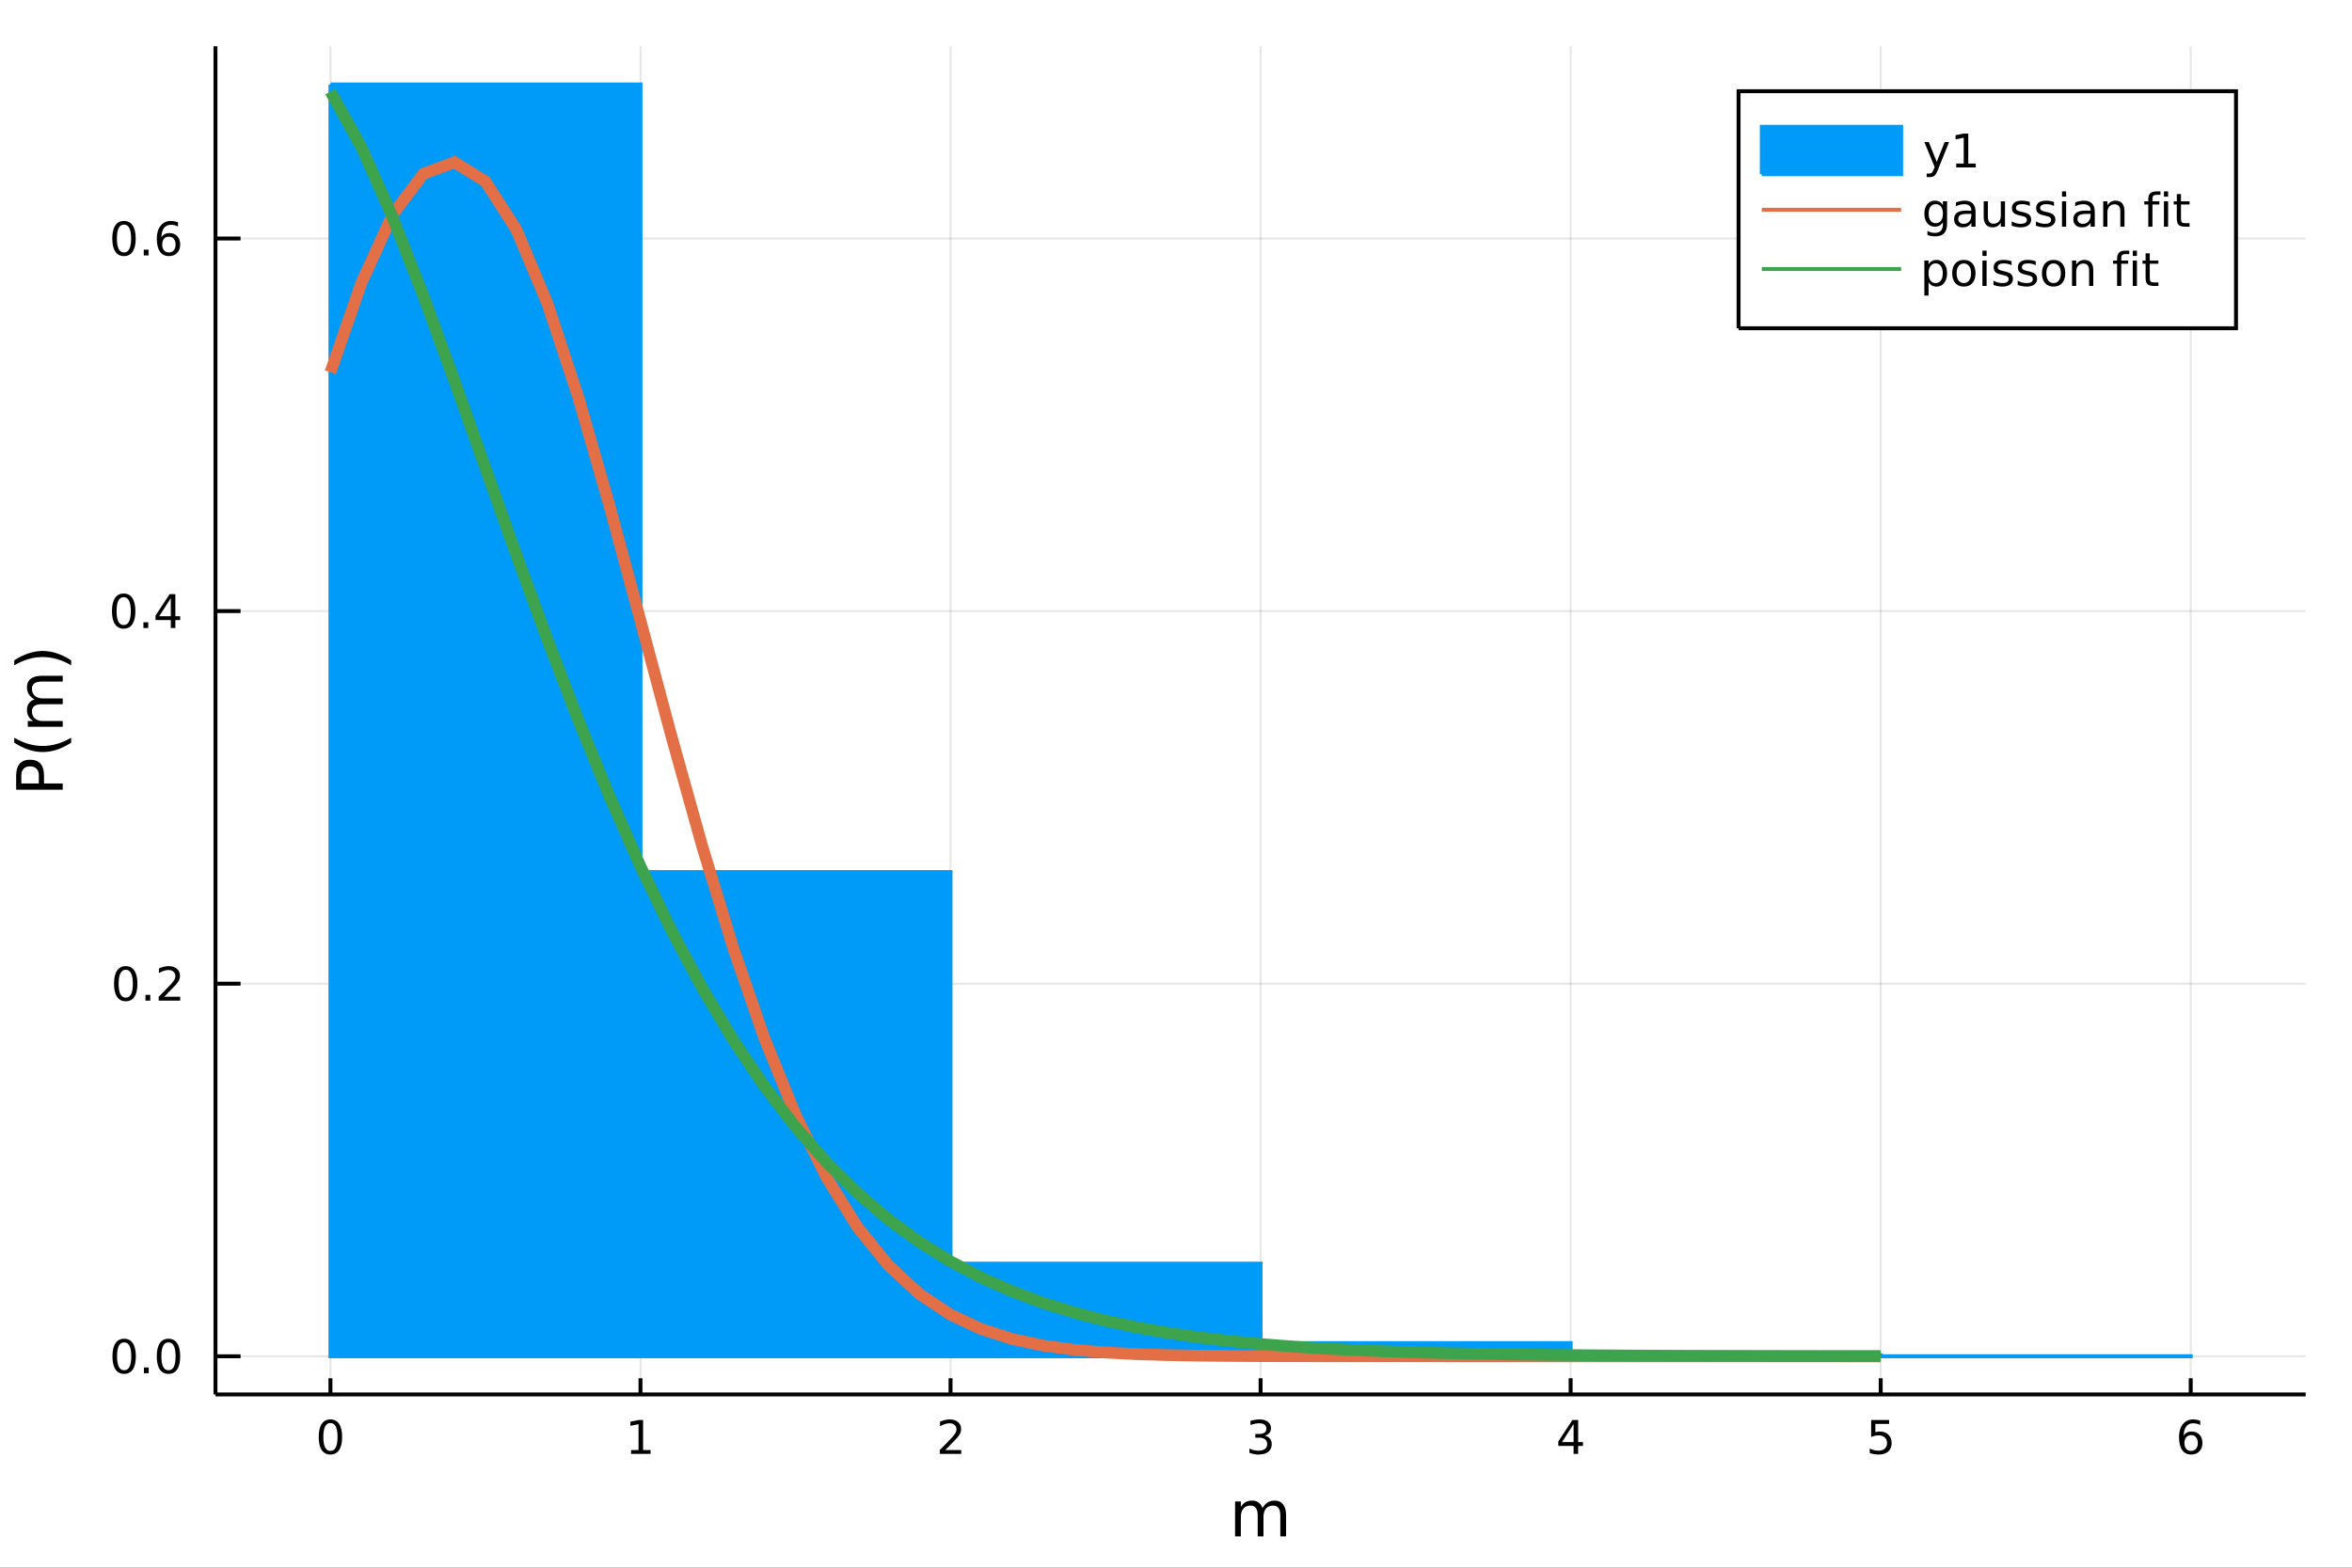 <?xml version="1.0" encoding="utf-8"?>
<svg xmlns="http://www.w3.org/2000/svg" xmlns:xlink="http://www.w3.org/1999/xlink" width="600" height="400" viewBox="0 0 2400 1600">
<rect x="0" y="0" width="2400" height="1600" fill="#333333" stroke="none"/>
<defs>
  <clipPath id="clip910">
    <rect x="0" y="0" width="2400" height="1600"/>
  </clipPath>
</defs>
<path clip-path="url(#clip910)" d="
M0 1600 L2400 1600 L2400 0 L0 0  Z
  " fill="#ffffff" fill-rule="evenodd" fill-opacity="1"/>
<defs>
  <clipPath id="clip911">
    <rect x="480" y="0" width="1681" height="1600"/>
  </clipPath>
</defs>
<path clip-path="url(#clip910)" d="
M219.866 1423.18 L2352.76 1423.18 L2352.76 47.244 L219.866 47.244  Z
  " fill="#ffffff" fill-rule="evenodd" fill-opacity="1"/>
<defs>
  <clipPath id="clip912">
    <rect x="219" y="47" width="2134" height="1377"/>
  </clipPath>
</defs>
<polyline clip-path="url(#clip912)" style="stroke:#000000; stroke-width:2; stroke-opacity:0.1; fill:none" points="
  337.179,1423.18 337.179,47.244 
  "/>
<polyline clip-path="url(#clip912)" style="stroke:#000000; stroke-width:2; stroke-opacity:0.1; fill:none" points="
  653.556,1423.18 653.556,47.244 
  "/>
<polyline clip-path="url(#clip912)" style="stroke:#000000; stroke-width:2; stroke-opacity:0.1; fill:none" points="
  969.934,1423.18 969.934,47.244 
  "/>
<polyline clip-path="url(#clip912)" style="stroke:#000000; stroke-width:2; stroke-opacity:0.1; fill:none" points="
  1286.31,1423.18 1286.31,47.244 
  "/>
<polyline clip-path="url(#clip912)" style="stroke:#000000; stroke-width:2; stroke-opacity:0.1; fill:none" points="
  1602.69,1423.18 1602.69,47.244 
  "/>
<polyline clip-path="url(#clip912)" style="stroke:#000000; stroke-width:2; stroke-opacity:0.1; fill:none" points="
  1919.07,1423.18 1919.07,47.244 
  "/>
<polyline clip-path="url(#clip912)" style="stroke:#000000; stroke-width:2; stroke-opacity:0.1; fill:none" points="
  2235.44,1423.18 2235.44,47.244 
  "/>
<polyline clip-path="url(#clip910)" style="stroke:#000000; stroke-width:4; stroke-opacity:1; fill:none" points="
  219.866,1423.18 2352.76,1423.18 
  "/>
<polyline clip-path="url(#clip910)" style="stroke:#000000; stroke-width:4; stroke-opacity:1; fill:none" points="
  337.179,1423.18 337.179,1406.67 
  "/>
<polyline clip-path="url(#clip910)" style="stroke:#000000; stroke-width:4; stroke-opacity:1; fill:none" points="
  653.556,1423.18 653.556,1406.67 
  "/>
<polyline clip-path="url(#clip910)" style="stroke:#000000; stroke-width:4; stroke-opacity:1; fill:none" points="
  969.934,1423.18 969.934,1406.67 
  "/>
<polyline clip-path="url(#clip910)" style="stroke:#000000; stroke-width:4; stroke-opacity:1; fill:none" points="
  1286.31,1423.18 1286.31,1406.67 
  "/>
<polyline clip-path="url(#clip910)" style="stroke:#000000; stroke-width:4; stroke-opacity:1; fill:none" points="
  1602.69,1423.18 1602.69,1406.67 
  "/>
<polyline clip-path="url(#clip910)" style="stroke:#000000; stroke-width:4; stroke-opacity:1; fill:none" points="
  1919.07,1423.18 1919.07,1406.67 
  "/>
<polyline clip-path="url(#clip910)" style="stroke:#000000; stroke-width:4; stroke-opacity:1; fill:none" points="
  2235.44,1423.18 2235.44,1406.67 
  "/>
<path clip-path="url(#clip910)" d="M 0 0 M337.179 1452.37 Q333.568 1452.37 331.739 1455.94 Q329.934 1459.48 329.934 1466.61 Q329.934 1473.71 331.739 1477.28 Q333.568 1480.82 337.179 1480.82 Q340.813 1480.82 342.619 1477.28 Q344.447 1473.71 344.447 1466.61 Q344.447 1459.48 342.619 1455.94 Q340.813 1452.37 337.179 1452.37 M337.179 1448.67 Q342.989 1448.67 346.045 1453.27 Q349.123 1457.86 349.123 1466.61 Q349.123 1475.33 346.045 1479.94 Q342.989 1484.52 337.179 1484.52 Q331.369 1484.52 328.29 1479.94 Q325.235 1475.33 325.235 1466.61 Q325.235 1457.86 328.29 1453.27 Q331.369 1448.67 337.179 1448.67 Z" fill="#000000" fill-rule="evenodd" fill-opacity="1" /><path clip-path="url(#clip910)" d="M 0 0 M643.938 1479.92 L651.577 1479.92 L651.577 1453.55 L643.267 1455.22 L643.267 1450.96 L651.531 1449.29 L656.207 1449.29 L656.207 1479.92 L663.846 1479.92 L663.846 1483.85 L643.938 1483.85 L643.938 1479.92 Z" fill="#000000" fill-rule="evenodd" fill-opacity="1" /><path clip-path="url(#clip910)" d="M 0 0 M964.587 1479.92 L980.906 1479.92 L980.906 1483.85 L958.962 1483.85 L958.962 1479.92 Q961.624 1477.16 966.207 1472.53 Q970.813 1467.88 971.994 1466.54 Q974.239 1464.01 975.119 1462.28 Q976.022 1460.52 976.022 1458.83 Q976.022 1456.07 974.077 1454.34 Q972.156 1452.6 969.054 1452.6 Q966.855 1452.6 964.401 1453.37 Q961.971 1454.13 959.193 1455.68 L959.193 1450.96 Q962.017 1449.82 964.471 1449.25 Q966.924 1448.67 968.962 1448.67 Q974.332 1448.67 977.526 1451.35 Q980.721 1454.04 980.721 1458.53 Q980.721 1460.66 979.911 1462.58 Q979.123 1464.48 977.017 1467.07 Q976.438 1467.74 973.336 1470.96 Q970.235 1474.15 964.587 1479.92 Z" fill="#000000" fill-rule="evenodd" fill-opacity="1" /><path clip-path="url(#clip910)" d="M 0 0 M1290.56 1465.22 Q1293.92 1465.94 1295.79 1468.2 Q1297.69 1470.47 1297.69 1473.81 Q1297.69 1478.92 1294.17 1481.72 Q1290.65 1484.52 1284.17 1484.52 Q1281.99 1484.52 1279.68 1484.08 Q1277.39 1483.67 1274.93 1482.81 L1274.93 1478.3 Q1276.88 1479.43 1279.19 1480.01 Q1281.51 1480.59 1284.03 1480.59 Q1288.43 1480.59 1290.72 1478.85 Q1293.04 1477.12 1293.04 1473.81 Q1293.04 1470.75 1290.88 1469.04 Q1288.75 1467.3 1284.93 1467.3 L1280.91 1467.3 L1280.91 1463.46 L1285.12 1463.46 Q1288.57 1463.46 1290.4 1462.09 Q1292.23 1460.7 1292.23 1458.11 Q1292.23 1455.45 1290.33 1454.04 Q1288.45 1452.6 1284.93 1452.6 Q1283.01 1452.6 1280.81 1453.02 Q1278.61 1453.44 1275.98 1454.31 L1275.98 1450.15 Q1278.64 1449.41 1280.95 1449.04 Q1283.29 1448.67 1285.35 1448.67 Q1290.67 1448.67 1293.78 1451.1 Q1296.88 1453.5 1296.88 1457.63 Q1296.88 1460.5 1295.23 1462.49 Q1293.59 1464.45 1290.56 1465.22 Z" fill="#000000" fill-rule="evenodd" fill-opacity="1" /><path clip-path="url(#clip910)" d="M 0 0 M1605.7 1453.37 L1593.89 1471.81 L1605.7 1471.81 L1605.7 1453.37 M1604.47 1449.29 L1610.35 1449.29 L1610.35 1471.81 L1615.28 1471.81 L1615.28 1475.7 L1610.35 1475.7 L1610.35 1483.85 L1605.7 1483.85 L1605.7 1475.7 L1590.1 1475.7 L1590.1 1471.19 L1604.47 1449.29 Z" fill="#000000" fill-rule="evenodd" fill-opacity="1" /><path clip-path="url(#clip910)" d="M 0 0 M1909.34 1449.29 L1927.7 1449.29 L1927.7 1453.23 L1913.63 1453.23 L1913.63 1461.7 Q1914.64 1461.35 1915.66 1461.19 Q1916.68 1461 1917.7 1461 Q1923.49 1461 1926.87 1464.18 Q1930.25 1467.35 1930.25 1472.76 Q1930.25 1478.34 1926.77 1481.44 Q1923.3 1484.52 1916.98 1484.52 Q1914.81 1484.52 1912.54 1484.15 Q1910.29 1483.78 1907.89 1483.04 L1907.89 1478.34 Q1909.97 1479.48 1912.19 1480.03 Q1914.41 1480.59 1916.89 1480.59 Q1920.89 1480.59 1923.23 1478.48 Q1925.57 1476.38 1925.57 1472.76 Q1925.57 1469.15 1923.23 1467.05 Q1920.89 1464.94 1916.89 1464.94 Q1915.01 1464.94 1913.14 1465.36 Q1911.29 1465.77 1909.34 1466.65 L1909.34 1449.29 Z" fill="#000000" fill-rule="evenodd" fill-opacity="1" /><path clip-path="url(#clip910)" d="M 0 0 M2235.85 1464.71 Q2232.7 1464.71 2230.85 1466.86 Q2229.02 1469.01 2229.02 1472.76 Q2229.02 1476.49 2230.85 1478.67 Q2232.7 1480.82 2235.85 1480.82 Q2239 1480.82 2240.83 1478.67 Q2242.68 1476.49 2242.68 1472.76 Q2242.68 1469.01 2240.83 1466.86 Q2239 1464.71 2235.85 1464.71 M2245.13 1450.06 L2245.13 1454.31 Q2243.37 1453.48 2241.57 1453.04 Q2239.78 1452.6 2238.02 1452.6 Q2233.39 1452.6 2230.94 1455.73 Q2228.51 1458.85 2228.16 1465.17 Q2229.53 1463.16 2231.59 1462.09 Q2233.65 1461 2236.13 1461 Q2241.33 1461 2244.34 1464.18 Q2247.38 1467.32 2247.38 1472.76 Q2247.38 1478.09 2244.23 1481.31 Q2241.08 1484.52 2235.85 1484.52 Q2229.85 1484.52 2226.68 1479.94 Q2223.51 1475.33 2223.51 1466.61 Q2223.51 1458.41 2227.4 1453.55 Q2231.29 1448.67 2237.84 1448.67 Q2239.6 1448.67 2241.38 1449.01 Q2243.19 1449.36 2245.13 1450.06 Z" fill="#000000" fill-rule="evenodd" fill-opacity="1" /><path clip-path="url(#clip910)" d="M 0 0 M1288.27 1539.24 Q1290.46 1535.29 1293.52 1533.41 Q1296.58 1531.54 1300.71 1531.54 Q1306.28 1531.54 1309.31 1535.45 Q1312.33 1539.33 1312.33 1546.53 L1312.33 1568.04 L1306.44 1568.04 L1306.44 1546.72 Q1306.44 1541.59 1304.63 1539.11 Q1302.81 1536.63 1299.09 1536.63 Q1294.54 1536.63 1291.9 1539.65 Q1289.26 1542.68 1289.26 1547.9 L1289.26 1568.04 L1283.37 1568.04 L1283.37 1546.72 Q1283.37 1541.56 1281.55 1539.11 Q1279.74 1536.63 1275.95 1536.63 Q1271.46 1536.63 1268.82 1539.68 Q1266.18 1542.71 1266.18 1547.9 L1266.18 1568.04 L1260.29 1568.04 L1260.29 1532.4 L1266.18 1532.4 L1266.18 1537.93 Q1268.18 1534.66 1270.99 1533.1 Q1273.79 1531.54 1277.64 1531.54 Q1281.52 1531.54 1284.23 1533.51 Q1286.96 1535.48 1288.27 1539.24 Z" fill="#000000" fill-rule="evenodd" fill-opacity="1" /><polyline clip-path="url(#clip912)" style="stroke:#000000; stroke-width:2; stroke-opacity:0.1; fill:none" points="
  219.866,1384.24 2352.76,1384.24 
  "/>
<polyline clip-path="url(#clip912)" style="stroke:#000000; stroke-width:2; stroke-opacity:0.1; fill:none" points="
  219.866,1003.96 2352.76,1003.96 
  "/>
<polyline clip-path="url(#clip912)" style="stroke:#000000; stroke-width:2; stroke-opacity:0.1; fill:none" points="
  219.866,623.687 2352.76,623.687 
  "/>
<polyline clip-path="url(#clip912)" style="stroke:#000000; stroke-width:2; stroke-opacity:0.1; fill:none" points="
  219.866,243.411 2352.76,243.411 
  "/>
<polyline clip-path="url(#clip910)" style="stroke:#000000; stroke-width:4; stroke-opacity:1; fill:none" points="
  219.866,1423.18 219.866,47.244 
  "/>
<polyline clip-path="url(#clip910)" style="stroke:#000000; stroke-width:4; stroke-opacity:1; fill:none" points="
  219.866,1384.24 245.461,1384.24 
  "/>
<polyline clip-path="url(#clip910)" style="stroke:#000000; stroke-width:4; stroke-opacity:1; fill:none" points="
  219.866,1003.96 245.461,1003.96 
  "/>
<polyline clip-path="url(#clip910)" style="stroke:#000000; stroke-width:4; stroke-opacity:1; fill:none" points="
  219.866,623.687 245.461,623.687 
  "/>
<polyline clip-path="url(#clip910)" style="stroke:#000000; stroke-width:4; stroke-opacity:1; fill:none" points="
  219.866,243.411 245.461,243.411 
  "/>
<path clip-path="url(#clip910)" d="M 0 0 M126.691 1370.04 Q123.08 1370.04 121.251 1373.6 Q119.445 1377.14 119.445 1384.27 Q119.445 1391.38 121.251 1394.94 Q123.08 1398.49 126.691 1398.49 Q130.325 1398.49 132.13 1394.94 Q133.959 1391.38 133.959 1384.27 Q133.959 1377.14 132.13 1373.6 Q130.325 1370.04 126.691 1370.04 M126.691 1366.33 Q132.501 1366.33 135.556 1370.94 Q138.635 1375.52 138.635 1384.27 Q138.635 1393 135.556 1397.61 Q132.501 1402.19 126.691 1402.19 Q120.88 1402.19 117.802 1397.61 Q114.746 1393 114.746 1384.27 Q114.746 1375.52 117.802 1370.94 Q120.88 1366.33 126.691 1366.33 Z" fill="#000000" fill-rule="evenodd" fill-opacity="1" /><path clip-path="url(#clip910)" d="M 0 0 M146.853 1395.64 L151.737 1395.64 L151.737 1401.52 L146.853 1401.52 L146.853 1395.64 Z" fill="#000000" fill-rule="evenodd" fill-opacity="1" /><path clip-path="url(#clip910)" d="M 0 0 M171.922 1370.04 Q168.311 1370.04 166.482 1373.6 Q164.677 1377.14 164.677 1384.27 Q164.677 1391.38 166.482 1394.94 Q168.311 1398.49 171.922 1398.49 Q175.556 1398.49 177.362 1394.94 Q179.19 1391.38 179.19 1384.27 Q179.19 1377.14 177.362 1373.6 Q175.556 1370.04 171.922 1370.04 M171.922 1366.33 Q177.732 1366.33 180.788 1370.94 Q183.866 1375.52 183.866 1384.27 Q183.866 1393 180.788 1397.61 Q177.732 1402.19 171.922 1402.19 Q166.112 1402.19 163.033 1397.61 Q159.978 1393 159.978 1384.27 Q159.978 1375.52 163.033 1370.94 Q166.112 1366.33 171.922 1366.33 Z" fill="#000000" fill-rule="evenodd" fill-opacity="1" /><path clip-path="url(#clip910)" d="M 0 0 M128.288 989.761 Q124.677 989.761 122.848 993.326 Q121.043 996.868 121.043 1004 Q121.043 1011.1 122.848 1014.67 Q124.677 1018.21 128.288 1018.21 Q131.922 1018.21 133.728 1014.67 Q135.556 1011.1 135.556 1004 Q135.556 996.868 133.728 993.326 Q131.922 989.761 128.288 989.761 M128.288 986.058 Q134.098 986.058 137.154 990.664 Q140.232 995.247 140.232 1004 Q140.232 1012.72 137.154 1017.33 Q134.098 1021.91 128.288 1021.91 Q122.478 1021.91 119.399 1017.33 Q116.343 1012.72 116.343 1004 Q116.343 995.247 119.399 990.664 Q122.478 986.058 128.288 986.058 Z" fill="#000000" fill-rule="evenodd" fill-opacity="1" /><path clip-path="url(#clip910)" d="M 0 0 M148.45 1015.36 L153.334 1015.36 L153.334 1021.24 L148.45 1021.24 L148.45 1015.36 Z" fill="#000000" fill-rule="evenodd" fill-opacity="1" /><path clip-path="url(#clip910)" d="M 0 0 M167.547 1017.31 L183.866 1017.31 L183.866 1021.24 L161.922 1021.24 L161.922 1017.31 Q164.584 1014.55 169.167 1009.92 Q173.774 1005.27 174.954 1003.93 Q177.2 1001.4 178.079 999.669 Q178.982 997.909 178.982 996.22 Q178.982 993.465 177.038 991.729 Q175.116 989.993 172.014 989.993 Q169.815 989.993 167.362 990.757 Q164.931 991.521 162.153 993.071 L162.153 988.349 Q164.977 987.215 167.431 986.636 Q169.885 986.058 171.922 986.058 Q177.292 986.058 180.487 988.743 Q183.681 991.428 183.681 995.919 Q183.681 998.048 182.871 999.97 Q182.084 1001.87 179.977 1004.46 Q179.399 1005.13 176.297 1008.35 Q173.195 1011.54 167.547 1017.31 Z" fill="#000000" fill-rule="evenodd" fill-opacity="1" /><path clip-path="url(#clip910)" d="M 0 0 M126.205 609.486 Q122.593 609.486 120.765 613.05 Q118.959 616.592 118.959 623.722 Q118.959 630.828 120.765 634.393 Q122.593 637.935 126.205 637.935 Q129.839 637.935 131.644 634.393 Q133.473 630.828 133.473 623.722 Q133.473 616.592 131.644 613.05 Q129.839 609.486 126.205 609.486 M126.205 605.782 Q132.015 605.782 135.07 610.388 Q138.149 614.972 138.149 623.722 Q138.149 632.448 135.07 637.055 Q132.015 641.638 126.205 641.638 Q120.394 641.638 117.316 637.055 Q114.26 632.448 114.26 623.722 Q114.26 614.972 117.316 610.388 Q120.394 605.782 126.205 605.782 Z" fill="#000000" fill-rule="evenodd" fill-opacity="1" /><path clip-path="url(#clip910)" d="M 0 0 M146.366 635.087 L151.251 635.087 L151.251 640.967 L146.366 640.967 L146.366 635.087 Z" fill="#000000" fill-rule="evenodd" fill-opacity="1" /><path clip-path="url(#clip910)" d="M 0 0 M174.283 610.481 L162.477 628.93 L174.283 628.93 L174.283 610.481 M173.056 606.407 L178.936 606.407 L178.936 628.93 L183.866 628.93 L183.866 632.819 L178.936 632.819 L178.936 640.967 L174.283 640.967 L174.283 632.819 L158.681 632.819 L158.681 628.305 L173.056 606.407 Z" fill="#000000" fill-rule="evenodd" fill-opacity="1" /><path clip-path="url(#clip910)" d="M 0 0 M126.529 229.21 Q122.918 229.21 121.089 232.775 Q119.283 236.316 119.283 243.446 Q119.283 250.552 121.089 254.117 Q122.918 257.659 126.529 257.659 Q130.163 257.659 131.968 254.117 Q133.797 250.552 133.797 243.446 Q133.797 236.316 131.968 232.775 Q130.163 229.21 126.529 229.21 M126.529 225.506 Q132.339 225.506 135.394 230.113 Q138.473 234.696 138.473 243.446 Q138.473 252.173 135.394 256.779 Q132.339 261.363 126.529 261.363 Q120.718 261.363 117.64 256.779 Q114.584 252.173 114.584 243.446 Q114.584 234.696 117.64 230.113 Q120.718 225.506 126.529 225.506 Z" fill="#000000" fill-rule="evenodd" fill-opacity="1" /><path clip-path="url(#clip910)" d="M 0 0 M146.691 254.812 L151.575 254.812 L151.575 260.691 L146.691 260.691 L146.691 254.812 Z" fill="#000000" fill-rule="evenodd" fill-opacity="1" /><path clip-path="url(#clip910)" d="M 0 0 M172.339 241.548 Q169.19 241.548 167.339 243.701 Q165.51 245.853 165.51 249.603 Q165.51 253.33 167.339 255.506 Q169.19 257.659 172.339 257.659 Q175.487 257.659 177.315 255.506 Q179.167 253.33 179.167 249.603 Q179.167 245.853 177.315 243.701 Q175.487 241.548 172.339 241.548 M181.621 226.895 L181.621 231.154 Q179.862 230.321 178.056 229.881 Q176.274 229.441 174.514 229.441 Q169.885 229.441 167.431 232.566 Q165.001 235.691 164.653 242.011 Q166.019 239.997 168.079 238.932 Q170.139 237.844 172.616 237.844 Q177.825 237.844 180.834 241.015 Q183.866 244.164 183.866 249.603 Q183.866 254.927 180.718 258.145 Q177.57 261.363 172.339 261.363 Q166.343 261.363 163.172 256.779 Q160.001 252.173 160.001 243.446 Q160.001 235.252 163.89 230.391 Q167.778 225.506 174.329 225.506 Q176.089 225.506 177.871 225.854 Q179.676 226.201 181.621 226.895 Z" fill="#000000" fill-rule="evenodd" fill-opacity="1" /><path clip-path="url(#clip910)" d="M 0 0 M21.768 799.617 L39.623 799.617 L39.623 791.533 Q39.623 787.045 37.3 784.594 Q34.977 782.143 30.68 782.143 Q26.415 782.143 24.091 784.594 Q21.768 787.045 21.768 791.533 L21.768 799.617 M16.484 806.046 L16.484 791.533 Q16.484 783.544 20.113 779.47 Q23.709 775.364 30.68 775.364 Q37.714 775.364 41.31 779.47 Q44.907 783.544 44.907 791.533 L44.907 799.617 L64.004 799.617 L64.004 806.046 L16.484 806.046 Z" fill="#000000" fill-rule="evenodd" fill-opacity="1" /><path clip-path="url(#clip910)" d="M 0 0 M14.543 752.925 Q21.863 757.19 29.025 759.258 Q36.186 761.327 43.538 761.327 Q50.891 761.327 58.116 759.258 Q65.309 757.158 72.598 752.925 L72.598 758.017 Q65.118 762.791 57.893 765.179 Q50.668 767.534 43.538 767.534 Q36.441 767.534 29.247 765.179 Q22.054 762.823 14.543 758.017 L14.543 752.925 Z" fill="#000000" fill-rule="evenodd" fill-opacity="1" /><path clip-path="url(#clip910)" d="M 0 0 M35.199 713.807 Q31.253 711.611 29.375 708.556 Q27.497 705.5 27.497 701.362 Q27.497 695.792 31.412 692.769 Q35.295 689.745 42.488 689.745 L64.004 689.745 L64.004 695.633 L42.679 695.633 Q37.555 695.633 35.072 697.447 Q32.589 699.262 32.589 702.986 Q32.589 707.537 35.613 710.179 Q38.637 712.821 43.857 712.821 L64.004 712.821 L64.004 718.709 L42.679 718.709 Q37.523 718.709 35.072 720.523 Q32.589 722.337 32.589 726.125 Q32.589 730.613 35.645 733.255 Q38.669 735.896 43.857 735.896 L64.004 735.896 L64.004 741.785 L28.356 741.785 L28.356 735.896 L33.894 735.896 Q30.616 733.891 29.056 731.09 Q27.497 728.289 27.497 724.438 Q27.497 720.555 29.47 717.85 Q31.444 715.112 35.199 713.807 Z" fill="#000000" fill-rule="evenodd" fill-opacity="1" /><path clip-path="url(#clip910)" d="M 0 0 M14.543 678.987 L14.543 673.894 Q22.054 669.12 29.247 666.765 Q36.441 664.378 43.538 664.378 Q50.668 664.378 57.893 666.765 Q65.118 669.12 72.598 673.894 L72.598 678.987 Q65.309 674.754 58.116 672.685 Q50.891 670.584 43.538 670.584 Q36.186 670.584 29.025 672.685 Q21.863 674.754 14.543 678.987 Z" fill="#000000" fill-rule="evenodd" fill-opacity="1" /><path clip-path="url(#clip912)" d="
M337.179 86.186 L337.179 1384.24 L653.556 1384.24 L653.556 86.186 L337.179 86.186 L337.179 86.186  Z
  " fill="#009af9" fill-rule="evenodd" fill-opacity="1"/>
<polyline clip-path="url(#clip912)" style="stroke:#009af9; stroke-width:4; stroke-opacity:1; fill:none" points="
  337.179,86.186 337.179,1384.24 653.556,1384.24 653.556,86.186 337.179,86.186 
  "/>
<path clip-path="url(#clip912)" d="
M653.556 890.031 L653.556 1384.24 L969.934 1384.24 L969.934 890.031 L653.556 890.031 L653.556 890.031  Z
  " fill="#009af9" fill-rule="evenodd" fill-opacity="1"/>
<polyline clip-path="url(#clip912)" style="stroke:#009af9; stroke-width:4; stroke-opacity:1; fill:none" points="
  653.556,890.031 653.556,1384.24 969.934,1384.24 969.934,890.031 653.556,890.031 
  "/>
<path clip-path="url(#clip912)" d="
M969.934 1289.69 L969.934 1384.24 L1286.31 1384.24 L1286.31 1289.69 L969.934 1289.69 L969.934 1289.69  Z
  " fill="#009af9" fill-rule="evenodd" fill-opacity="1"/>
<polyline clip-path="url(#clip912)" style="stroke:#009af9; stroke-width:4; stroke-opacity:1; fill:none" points="
  969.934,1289.69 969.934,1384.24 1286.31,1384.24 1286.31,1289.69 969.934,1289.69 
  "/>
<path clip-path="url(#clip912)" d="
M1286.31 1370.8 L1286.31 1384.24 L1602.69 1384.24 L1602.69 1370.8 L1286.31 1370.8 L1286.31 1370.8  Z
  " fill="#009af9" fill-rule="evenodd" fill-opacity="1"/>
<polyline clip-path="url(#clip912)" style="stroke:#009af9; stroke-width:4; stroke-opacity:1; fill:none" points="
  1286.31,1370.8 1286.31,1384.24 1602.69,1384.24 1602.69,1370.8 1286.31,1370.8 
  "/>
<path clip-path="url(#clip912)" d="
M1602.69 1383.17 L1602.69 1384.24 L1919.07 1384.24 L1919.07 1383.17 L1602.69 1383.17 L1602.69 1383.17  Z
  " fill="#009af9" fill-rule="evenodd" fill-opacity="1"/>
<polyline clip-path="url(#clip912)" style="stroke:#009af9; stroke-width:4; stroke-opacity:1; fill:none" points="
  1602.69,1383.17 1602.69,1384.24 1919.07,1384.24 1919.07,1383.17 1602.69,1383.17 
  "/>
<path clip-path="url(#clip912)" d="
M1919.07 1384.18 L1919.07 1384.24 L2235.44 1384.24 L2235.44 1384.18 L1919.07 1384.18 L1919.07 1384.18  Z
  " fill="#009af9" fill-rule="evenodd" fill-opacity="1"/>
<polyline clip-path="url(#clip912)" style="stroke:#009af9; stroke-width:4; stroke-opacity:1; fill:none" points="
  1919.07,1384.18 1919.07,1384.24 2235.44,1384.24 2235.44,1384.18 1919.07,1384.18 
  "/>
<polyline clip-path="url(#clip912)" style="stroke:#e26f46; stroke-width:12; stroke-opacity:1; fill:none" points="
  337.179,379.961 368.817,288.577 400.454,219.346 432.092,177.309 463.73,165.629 495.368,185.199 527.005,234.525 558.643,309.923 590.281,405.963 621.919,516.124 
  653.556,633.517 685.194,751.582 716.832,864.669 748.47,968.418 780.107,1059.93 811.745,1137.75 843.383,1201.68 875.021,1252.47 906.658,1291.55 938.296,1320.71 
  969.934,1341.8 1001.57,1356.61 1033.21,1366.71 1064.85,1373.4 1096.48,1377.71 1128.12,1380.41 1159.76,1382.05 1191.4,1383.02 1223.04,1383.57 1254.67,1383.89 
  1286.31,1384.06 1317.95,1384.15 1349.59,1384.19 1381.22,1384.22 1412.86,1384.23 1444.5,1384.23 1476.14,1384.24 1507.78,1384.24 1539.41,1384.24 1571.05,1384.24 
  1602.69,1384.24 1634.33,1384.24 1665.96,1384.24 1697.6,1384.24 1729.24,1384.24 1760.88,1384.24 1792.51,1384.24 1824.15,1384.24 1855.79,1384.24 1887.43,1384.24 
  1919.07,1384.24 
  "/>
<polyline clip-path="url(#clip912)" style="stroke:#3da44d; stroke-width:12; stroke-opacity:1; fill:none" points="
  337.179,93.417 368.817,150.195 400.454,221.309 432.092,302.156 463.73,388.758 495.368,477.786 527.005,566.541 558.643,652.917 590.281,735.341 621.919,812.707 
  653.556,884.303 685.194,949.743 716.832,1008.9 748.47,1061.86 780.107,1108.85 811.745,1150.19 843.383,1186.3 875.021,1217.63 906.658,1244.62 938.296,1267.74 
  969.934,1287.43 1001.57,1304.1 1033.21,1318.16 1064.85,1329.95 1096.48,1339.8 1128.12,1347.98 1159.76,1354.75 1191.4,1360.34 1223.04,1364.93 1254.67,1368.68 
  1286.31,1371.74 1317.95,1374.23 1349.59,1376.24 1381.22,1377.87 1412.86,1379.18 1444.5,1380.23 1476.14,1381.07 1507.78,1381.74 1539.41,1382.27 1571.05,1382.69 
  1602.69,1383.03 1634.33,1383.29 1665.96,1383.5 1697.6,1383.66 1729.24,1383.79 1760.88,1383.89 1792.51,1383.97 1824.15,1384.03 1855.79,1384.08 1887.43,1384.12 
  1919.07,1384.14 
  "/>
<path clip-path="url(#clip910)" d="
M1774.05 335.029 L2281.66 335.029 L2281.66 93.109 L1774.05 93.109  Z
  " fill="#ffffff" fill-rule="evenodd" fill-opacity="1"/>
<polyline clip-path="url(#clip910)" style="stroke:#000000; stroke-width:4; stroke-opacity:1; fill:none" points="
  1774.05,335.029 2281.66,335.029 2281.66,93.109 1774.05,93.109 1774.05,335.029 
  "/>
<path clip-path="url(#clip910)" d="
M1797.75 177.781 L1939.94 177.781 L1939.94 129.397 L1797.75 129.397 L1797.75 177.781  Z
  " fill="#009af9" fill-rule="evenodd" fill-opacity="1"/>
<polyline clip-path="url(#clip910)" style="stroke:#009af9; stroke-width:4; stroke-opacity:1; fill:none" points="
  1797.75,177.781 1939.94,177.781 1939.94,129.397 1797.75,129.397 1797.75,177.781 
  "/>
<path clip-path="url(#clip910)" d="M 0 0 M1977.48 173.276 Q1975.68 177.906 1973.96 179.318 Q1972.25 180.73 1969.38 180.73 L1965.98 180.73 L1965.98 177.165 L1968.48 177.165 Q1970.24 177.165 1971.21 176.332 Q1972.18 175.498 1973.36 172.396 L1974.12 170.452 L1963.64 144.943 L1968.15 144.943 L1976.25 165.221 L1984.36 144.943 L1988.87 144.943 L1977.48 173.276 Z" fill="#000000" fill-rule="evenodd" fill-opacity="1" /><path clip-path="url(#clip910)" d="M 0 0 M1996.16 166.933 L2003.8 166.933 L2003.8 140.568 L1995.49 142.235 L1995.49 137.975 L2003.75 136.309 L2008.43 136.309 L2008.43 166.933 L2016.07 166.933 L2016.07 170.869 L1996.16 170.869 L1996.16 166.933 Z" fill="#000000" fill-rule="evenodd" fill-opacity="1" /><polyline clip-path="url(#clip910)" style="stroke:#e26f46; stroke-width:4; stroke-opacity:1; fill:none" points="
  1797.75,214.069 1939.94,214.069 
  "/>
<path clip-path="url(#clip910)" d="M 0 0 M1982.55 218.085 Q1982.55 213.455 1980.63 210.909 Q1978.73 208.363 1975.28 208.363 Q1971.86 208.363 1969.93 210.909 Q1968.04 213.455 1968.04 218.085 Q1968.04 222.691 1969.93 225.238 Q1971.86 227.784 1975.28 227.784 Q1978.73 227.784 1980.63 225.238 Q1982.55 222.691 1982.55 218.085 M1986.81 228.131 Q1986.81 234.751 1983.87 237.969 Q1980.93 241.21 1974.87 241.21 Q1972.62 241.21 1970.63 240.862 Q1968.64 240.538 1966.76 239.844 L1966.76 235.7 Q1968.64 236.719 1970.47 237.205 Q1972.3 237.691 1974.19 237.691 Q1978.38 237.691 1980.47 235.492 Q1982.55 233.316 1982.55 228.895 L1982.55 226.788 Q1981.23 229.08 1979.17 230.214 Q1977.11 231.349 1974.24 231.349 Q1969.47 231.349 1966.56 227.714 Q1963.64 224.08 1963.64 218.085 Q1963.64 212.066 1966.56 208.432 Q1969.47 204.798 1974.24 204.798 Q1977.11 204.798 1979.17 205.932 Q1981.23 207.066 1982.55 209.358 L1982.55 205.423 L1986.81 205.423 L1986.81 228.131 Z" fill="#000000" fill-rule="evenodd" fill-opacity="1" /><path clip-path="url(#clip910)" d="M 0 0 M2007.37 218.316 Q2002.2 218.316 2000.21 219.497 Q1998.22 220.677 1998.22 223.525 Q1998.22 225.793 1999.7 227.136 Q2001.21 228.455 2003.78 228.455 Q2007.32 228.455 2009.45 225.955 Q2011.6 223.432 2011.6 219.265 L2011.6 218.316 L2007.37 218.316 M2015.86 216.557 L2015.86 231.349 L2011.6 231.349 L2011.6 227.413 Q2010.14 229.775 2007.97 230.909 Q2005.79 232.02 2002.64 232.02 Q1998.66 232.02 1996.3 229.798 Q1993.96 227.552 1993.96 223.802 Q1993.96 219.427 1996.88 217.205 Q1999.82 214.983 2005.63 214.983 L2011.6 214.983 L2011.6 214.566 Q2011.6 211.627 2009.66 210.029 Q2007.74 208.409 2004.24 208.409 Q2002.02 208.409 1999.91 208.941 Q1997.8 209.474 1995.86 210.539 L1995.86 206.603 Q1998.2 205.701 2000.4 205.261 Q2002.6 204.798 2004.68 204.798 Q2010.3 204.798 2013.08 207.714 Q2015.86 210.631 2015.86 216.557 Z" fill="#000000" fill-rule="evenodd" fill-opacity="1" /><path clip-path="url(#clip910)" d="M 0 0 M2024.19 221.117 L2024.19 205.423 L2028.45 205.423 L2028.45 220.955 Q2028.45 224.636 2029.89 226.488 Q2031.32 228.316 2034.19 228.316 Q2037.64 228.316 2039.63 226.117 Q2041.65 223.918 2041.65 220.122 L2041.65 205.423 L2045.91 205.423 L2045.91 231.349 L2041.65 231.349 L2041.65 227.367 Q2040.1 229.728 2038.04 230.886 Q2036 232.02 2033.29 232.02 Q2028.82 232.02 2026.51 229.242 Q2024.19 226.464 2024.19 221.117 M2034.91 204.798 L2034.91 204.798 Z" fill="#000000" fill-rule="evenodd" fill-opacity="1" /><path clip-path="url(#clip910)" d="M 0 0 M2071.21 206.187 L2071.21 210.214 Q2069.4 209.289 2067.46 208.826 Q2065.51 208.363 2063.43 208.363 Q2060.26 208.363 2058.66 209.335 Q2057.09 210.307 2057.09 212.251 Q2057.09 213.733 2058.22 214.589 Q2059.36 215.423 2062.78 216.187 L2064.24 216.511 Q2068.78 217.483 2070.67 219.265 Q2072.6 221.025 2072.6 224.196 Q2072.6 227.807 2069.73 229.913 Q2066.88 232.02 2061.88 232.02 Q2059.8 232.02 2057.53 231.603 Q2055.28 231.21 2052.78 230.4 L2052.78 226.001 Q2055.14 227.228 2057.43 227.853 Q2059.73 228.455 2061.97 228.455 Q2064.98 228.455 2066.6 227.437 Q2068.22 226.395 2068.22 224.52 Q2068.22 222.784 2067.04 221.858 Q2065.88 220.932 2061.92 220.076 L2060.44 219.728 Q2056.49 218.895 2054.73 217.182 Q2052.97 215.446 2052.97 212.437 Q2052.97 208.779 2055.56 206.789 Q2058.15 204.798 2062.92 204.798 Q2065.28 204.798 2067.36 205.145 Q2069.45 205.492 2071.21 206.187 Z" fill="#000000" fill-rule="evenodd" fill-opacity="1" /><path clip-path="url(#clip910)" d="M 0 0 M2095.91 206.187 L2095.91 210.214 Q2094.1 209.289 2092.16 208.826 Q2090.21 208.363 2088.13 208.363 Q2084.96 208.363 2083.36 209.335 Q2081.79 210.307 2081.79 212.251 Q2081.79 213.733 2082.92 214.589 Q2084.05 215.423 2087.48 216.187 L2088.94 216.511 Q2093.48 217.483 2095.37 219.265 Q2097.3 221.025 2097.3 224.196 Q2097.3 227.807 2094.42 229.913 Q2091.58 232.02 2086.58 232.02 Q2084.49 232.02 2082.23 231.603 Q2079.98 231.21 2077.48 230.4 L2077.48 226.001 Q2079.84 227.228 2082.13 227.853 Q2084.42 228.455 2086.67 228.455 Q2089.68 228.455 2091.3 227.437 Q2092.92 226.395 2092.92 224.52 Q2092.92 222.784 2091.74 221.858 Q2090.58 220.932 2086.62 220.076 L2085.14 219.728 Q2081.18 218.895 2079.42 217.182 Q2077.67 215.446 2077.67 212.437 Q2077.67 208.779 2080.26 206.789 Q2082.85 204.798 2087.62 204.798 Q2089.98 204.798 2092.06 205.145 Q2094.15 205.492 2095.91 206.187 Z" fill="#000000" fill-rule="evenodd" fill-opacity="1" /><path clip-path="url(#clip910)" d="M 0 0 M2104.08 205.423 L2108.34 205.423 L2108.34 231.349 L2104.08 231.349 L2104.08 205.423 M2104.08 195.33 L2108.34 195.33 L2108.34 200.724 L2104.08 200.724 L2104.08 195.33 Z" fill="#000000" fill-rule="evenodd" fill-opacity="1" /><path clip-path="url(#clip910)" d="M 0 0 M2129.03 218.316 Q2123.87 218.316 2121.88 219.497 Q2119.89 220.677 2119.89 223.525 Q2119.89 225.793 2121.37 227.136 Q2122.87 228.455 2125.44 228.455 Q2128.98 228.455 2131.11 225.955 Q2133.27 223.432 2133.27 219.265 L2133.27 218.316 L2129.03 218.316 M2137.53 216.557 L2137.53 231.349 L2133.27 231.349 L2133.27 227.413 Q2131.81 229.775 2129.63 230.909 Q2127.46 232.02 2124.31 232.02 Q2120.33 232.02 2117.97 229.798 Q2115.63 227.552 2115.63 223.802 Q2115.63 219.427 2118.55 217.205 Q2121.48 214.983 2127.3 214.983 L2133.27 214.983 L2133.27 214.566 Q2133.27 211.627 2131.32 210.029 Q2129.4 208.409 2125.91 208.409 Q2123.68 208.409 2121.58 208.941 Q2119.47 209.474 2117.53 210.539 L2117.53 206.603 Q2119.86 205.701 2122.06 205.261 Q2124.26 204.798 2126.35 204.798 Q2131.97 204.798 2134.75 207.714 Q2137.53 210.631 2137.53 216.557 Z" fill="#000000" fill-rule="evenodd" fill-opacity="1" /><path clip-path="url(#clip910)" d="M 0 0 M2167.85 215.701 L2167.85 231.349 L2163.59 231.349 L2163.59 215.839 Q2163.59 212.159 2162.16 210.33 Q2160.72 208.502 2157.85 208.502 Q2154.4 208.502 2152.41 210.701 Q2150.42 212.9 2150.42 216.696 L2150.42 231.349 L2146.14 231.349 L2146.14 205.423 L2150.42 205.423 L2150.42 209.451 Q2151.95 207.113 2154.01 205.955 Q2156.09 204.798 2158.8 204.798 Q2163.27 204.798 2165.56 207.576 Q2167.85 210.33 2167.85 215.701 Z" fill="#000000" fill-rule="evenodd" fill-opacity="1" /><path clip-path="url(#clip910)" d="M 0 0 M2204.54 195.33 L2204.54 198.872 L2200.47 198.872 Q2198.17 198.872 2197.27 199.798 Q2196.39 200.724 2196.39 203.131 L2196.39 205.423 L2203.41 205.423 L2203.41 208.733 L2196.39 208.733 L2196.39 231.349 L2192.11 231.349 L2192.11 208.733 L2188.04 208.733 L2188.04 205.423 L2192.11 205.423 L2192.11 203.617 Q2192.11 199.289 2194.12 197.321 Q2196.14 195.33 2200.51 195.33 L2204.54 195.33 Z" fill="#000000" fill-rule="evenodd" fill-opacity="1" /><path clip-path="url(#clip910)" d="M 0 0 M2208.1 205.423 L2212.36 205.423 L2212.36 231.349 L2208.1 231.349 L2208.1 205.423 M2208.1 195.33 L2212.36 195.33 L2212.36 200.724 L2208.1 200.724 L2208.1 195.33 Z" fill="#000000" fill-rule="evenodd" fill-opacity="1" /><path clip-path="url(#clip910)" d="M 0 0 M2225.49 198.062 L2225.49 205.423 L2234.26 205.423 L2234.26 208.733 L2225.49 208.733 L2225.49 222.807 Q2225.49 225.978 2226.35 226.881 Q2227.23 227.784 2229.89 227.784 L2234.26 227.784 L2234.26 231.349 L2229.89 231.349 Q2224.96 231.349 2223.08 229.52 Q2221.21 227.668 2221.21 222.807 L2221.21 208.733 L2218.08 208.733 L2218.08 205.423 L2221.21 205.423 L2221.21 198.062 L2225.49 198.062 Z" fill="#000000" fill-rule="evenodd" fill-opacity="1" /><polyline clip-path="url(#clip910)" style="stroke:#3da44d; stroke-width:4; stroke-opacity:1; fill:none" points="
  1797.75,274.549 1939.94,274.549 
  "/>
<path clip-path="url(#clip910)" d="M 0 0 M1967.92 287.94 L1967.92 301.69 L1963.64 301.69 L1963.64 265.903 L1967.92 265.903 L1967.92 269.838 Q1969.26 267.523 1971.3 266.412 Q1973.36 265.278 1976.21 265.278 Q1980.93 265.278 1983.87 269.028 Q1986.83 272.778 1986.83 278.889 Q1986.83 285 1983.87 288.75 Q1980.93 292.5 1976.21 292.5 Q1973.36 292.5 1971.3 291.389 Q1969.26 290.255 1967.92 287.94 M1982.41 278.889 Q1982.41 274.19 1980.47 271.528 Q1978.55 268.843 1975.17 268.843 Q1971.79 268.843 1969.84 271.528 Q1967.92 274.19 1967.92 278.889 Q1967.92 283.588 1969.84 286.273 Q1971.79 288.935 1975.17 288.935 Q1978.55 288.935 1980.47 286.273 Q1982.41 283.588 1982.41 278.889 Z" fill="#000000" fill-rule="evenodd" fill-opacity="1" /><path clip-path="url(#clip910)" d="M 0 0 M2003.94 268.889 Q2000.51 268.889 1998.52 271.574 Q1996.53 274.236 1996.53 278.889 Q1996.53 283.542 1998.5 286.227 Q2000.49 288.889 2003.94 288.889 Q2007.34 288.889 2009.33 286.204 Q2011.32 283.518 2011.32 278.889 Q2011.32 274.282 2009.33 271.597 Q2007.34 268.889 2003.94 268.889 M2003.94 265.278 Q2009.49 265.278 2012.67 268.889 Q2015.84 272.5 2015.84 278.889 Q2015.84 285.255 2012.67 288.889 Q2009.49 292.5 2003.94 292.5 Q1998.36 292.5 1995.19 288.889 Q1992.04 285.255 1992.04 278.889 Q1992.04 272.5 1995.19 268.889 Q1998.36 265.278 2003.94 265.278 Z" fill="#000000" fill-rule="evenodd" fill-opacity="1" /><path clip-path="url(#clip910)" d="M 0 0 M2022.9 265.903 L2027.16 265.903 L2027.16 291.829 L2022.9 291.829 L2022.9 265.903 M2022.9 255.81 L2027.16 255.81 L2027.16 261.204 L2022.9 261.204 L2022.9 255.81 Z" fill="#000000" fill-rule="evenodd" fill-opacity="1" /><path clip-path="url(#clip910)" d="M 0 0 M2052.6 266.667 L2052.6 270.694 Q2050.79 269.769 2048.85 269.306 Q2046.9 268.843 2044.82 268.843 Q2041.65 268.843 2040.05 269.815 Q2038.48 270.787 2038.48 272.731 Q2038.48 274.213 2039.61 275.069 Q2040.74 275.903 2044.17 276.667 L2045.63 276.991 Q2050.17 277.963 2052.06 279.745 Q2053.99 281.505 2053.99 284.676 Q2053.99 288.287 2051.11 290.393 Q2048.27 292.5 2043.27 292.5 Q2041.18 292.5 2038.92 292.083 Q2036.67 291.69 2034.17 290.88 L2034.17 286.481 Q2036.53 287.708 2038.82 288.333 Q2041.11 288.935 2043.36 288.935 Q2046.37 288.935 2047.99 287.917 Q2049.61 286.875 2049.61 285 Q2049.61 283.264 2048.43 282.338 Q2047.27 281.412 2043.31 280.556 L2041.83 280.208 Q2037.87 279.375 2036.11 277.662 Q2034.36 275.926 2034.36 272.917 Q2034.36 269.259 2036.95 267.269 Q2039.54 265.278 2044.31 265.278 Q2046.67 265.278 2048.75 265.625 Q2050.84 265.972 2052.6 266.667 Z" fill="#000000" fill-rule="evenodd" fill-opacity="1" /><path clip-path="url(#clip910)" d="M 0 0 M2077.3 266.667 L2077.3 270.694 Q2075.49 269.769 2073.55 269.306 Q2071.6 268.843 2069.52 268.843 Q2066.35 268.843 2064.75 269.815 Q2063.17 270.787 2063.17 272.731 Q2063.17 274.213 2064.31 275.069 Q2065.44 275.903 2068.87 276.667 L2070.33 276.991 Q2074.86 277.963 2076.76 279.745 Q2078.68 281.505 2078.68 284.676 Q2078.68 288.287 2075.81 290.393 Q2072.97 292.5 2067.97 292.5 Q2065.88 292.5 2063.61 292.083 Q2061.37 291.69 2058.87 290.88 L2058.87 286.481 Q2061.23 287.708 2063.52 288.333 Q2065.81 288.935 2068.06 288.935 Q2071.07 288.935 2072.69 287.917 Q2074.31 286.875 2074.31 285 Q2074.31 283.264 2073.13 282.338 Q2071.97 281.412 2068.01 280.556 L2066.53 280.208 Q2062.57 279.375 2060.81 277.662 Q2059.05 275.926 2059.05 272.917 Q2059.05 269.259 2061.65 267.269 Q2064.24 265.278 2069.01 265.278 Q2071.37 265.278 2073.45 265.625 Q2075.54 265.972 2077.3 266.667 Z" fill="#000000" fill-rule="evenodd" fill-opacity="1" /><path clip-path="url(#clip910)" d="M 0 0 M2095.51 268.889 Q2092.09 268.889 2090.1 271.574 Q2088.11 274.236 2088.11 278.889 Q2088.11 283.542 2090.07 286.227 Q2092.06 288.889 2095.51 288.889 Q2098.92 288.889 2100.91 286.204 Q2102.9 283.518 2102.9 278.889 Q2102.9 274.282 2100.91 271.597 Q2098.92 268.889 2095.51 268.889 M2095.51 265.278 Q2101.07 265.278 2104.24 268.889 Q2107.41 272.5 2107.41 278.889 Q2107.41 285.255 2104.24 288.889 Q2101.07 292.5 2095.51 292.5 Q2089.93 292.5 2086.76 288.889 Q2083.61 285.255 2083.61 278.889 Q2083.61 272.5 2086.76 268.889 Q2089.93 265.278 2095.51 265.278 Z" fill="#000000" fill-rule="evenodd" fill-opacity="1" /><path clip-path="url(#clip910)" d="M 0 0 M2136.02 276.181 L2136.02 291.829 L2131.76 291.829 L2131.76 276.319 Q2131.76 272.639 2130.33 270.81 Q2128.89 268.982 2126.02 268.982 Q2122.57 268.982 2120.58 271.181 Q2118.59 273.38 2118.59 277.176 L2118.59 291.829 L2114.31 291.829 L2114.31 265.903 L2118.59 265.903 L2118.59 269.931 Q2120.12 267.593 2122.18 266.435 Q2124.26 265.278 2126.97 265.278 Q2131.44 265.278 2133.73 268.056 Q2136.02 270.81 2136.02 276.181 Z" fill="#000000" fill-rule="evenodd" fill-opacity="1" /><path clip-path="url(#clip910)" d="M 0 0 M2172.71 255.81 L2172.71 259.352 L2168.64 259.352 Q2166.35 259.352 2165.44 260.278 Q2164.56 261.204 2164.56 263.611 L2164.56 265.903 L2171.58 265.903 L2171.58 269.213 L2164.56 269.213 L2164.56 291.829 L2160.28 291.829 L2160.28 269.213 L2156.21 269.213 L2156.21 265.903 L2160.28 265.903 L2160.28 264.097 Q2160.28 259.769 2162.29 257.801 Q2164.31 255.81 2168.68 255.81 L2172.71 255.81 Z" fill="#000000" fill-rule="evenodd" fill-opacity="1" /><path clip-path="url(#clip910)" d="M 0 0 M2176.28 265.903 L2180.54 265.903 L2180.54 291.829 L2176.28 291.829 L2176.28 265.903 M2176.28 255.81 L2180.54 255.81 L2180.54 261.204 L2176.28 261.204 L2176.28 255.81 Z" fill="#000000" fill-rule="evenodd" fill-opacity="1" /><path clip-path="url(#clip910)" d="M 0 0 M2193.66 258.542 L2193.66 265.903 L2202.43 265.903 L2202.43 269.213 L2193.66 269.213 L2193.66 283.287 Q2193.66 286.458 2194.52 287.361 Q2195.4 288.264 2198.06 288.264 L2202.43 288.264 L2202.43 291.829 L2198.06 291.829 Q2193.13 291.829 2191.25 290 Q2189.38 288.148 2189.38 283.287 L2189.38 269.213 L2186.25 269.213 L2186.25 265.903 L2189.38 265.903 L2189.38 258.542 L2193.66 258.542 Z" fill="#000000" fill-rule="evenodd" fill-opacity="1" /></svg>
